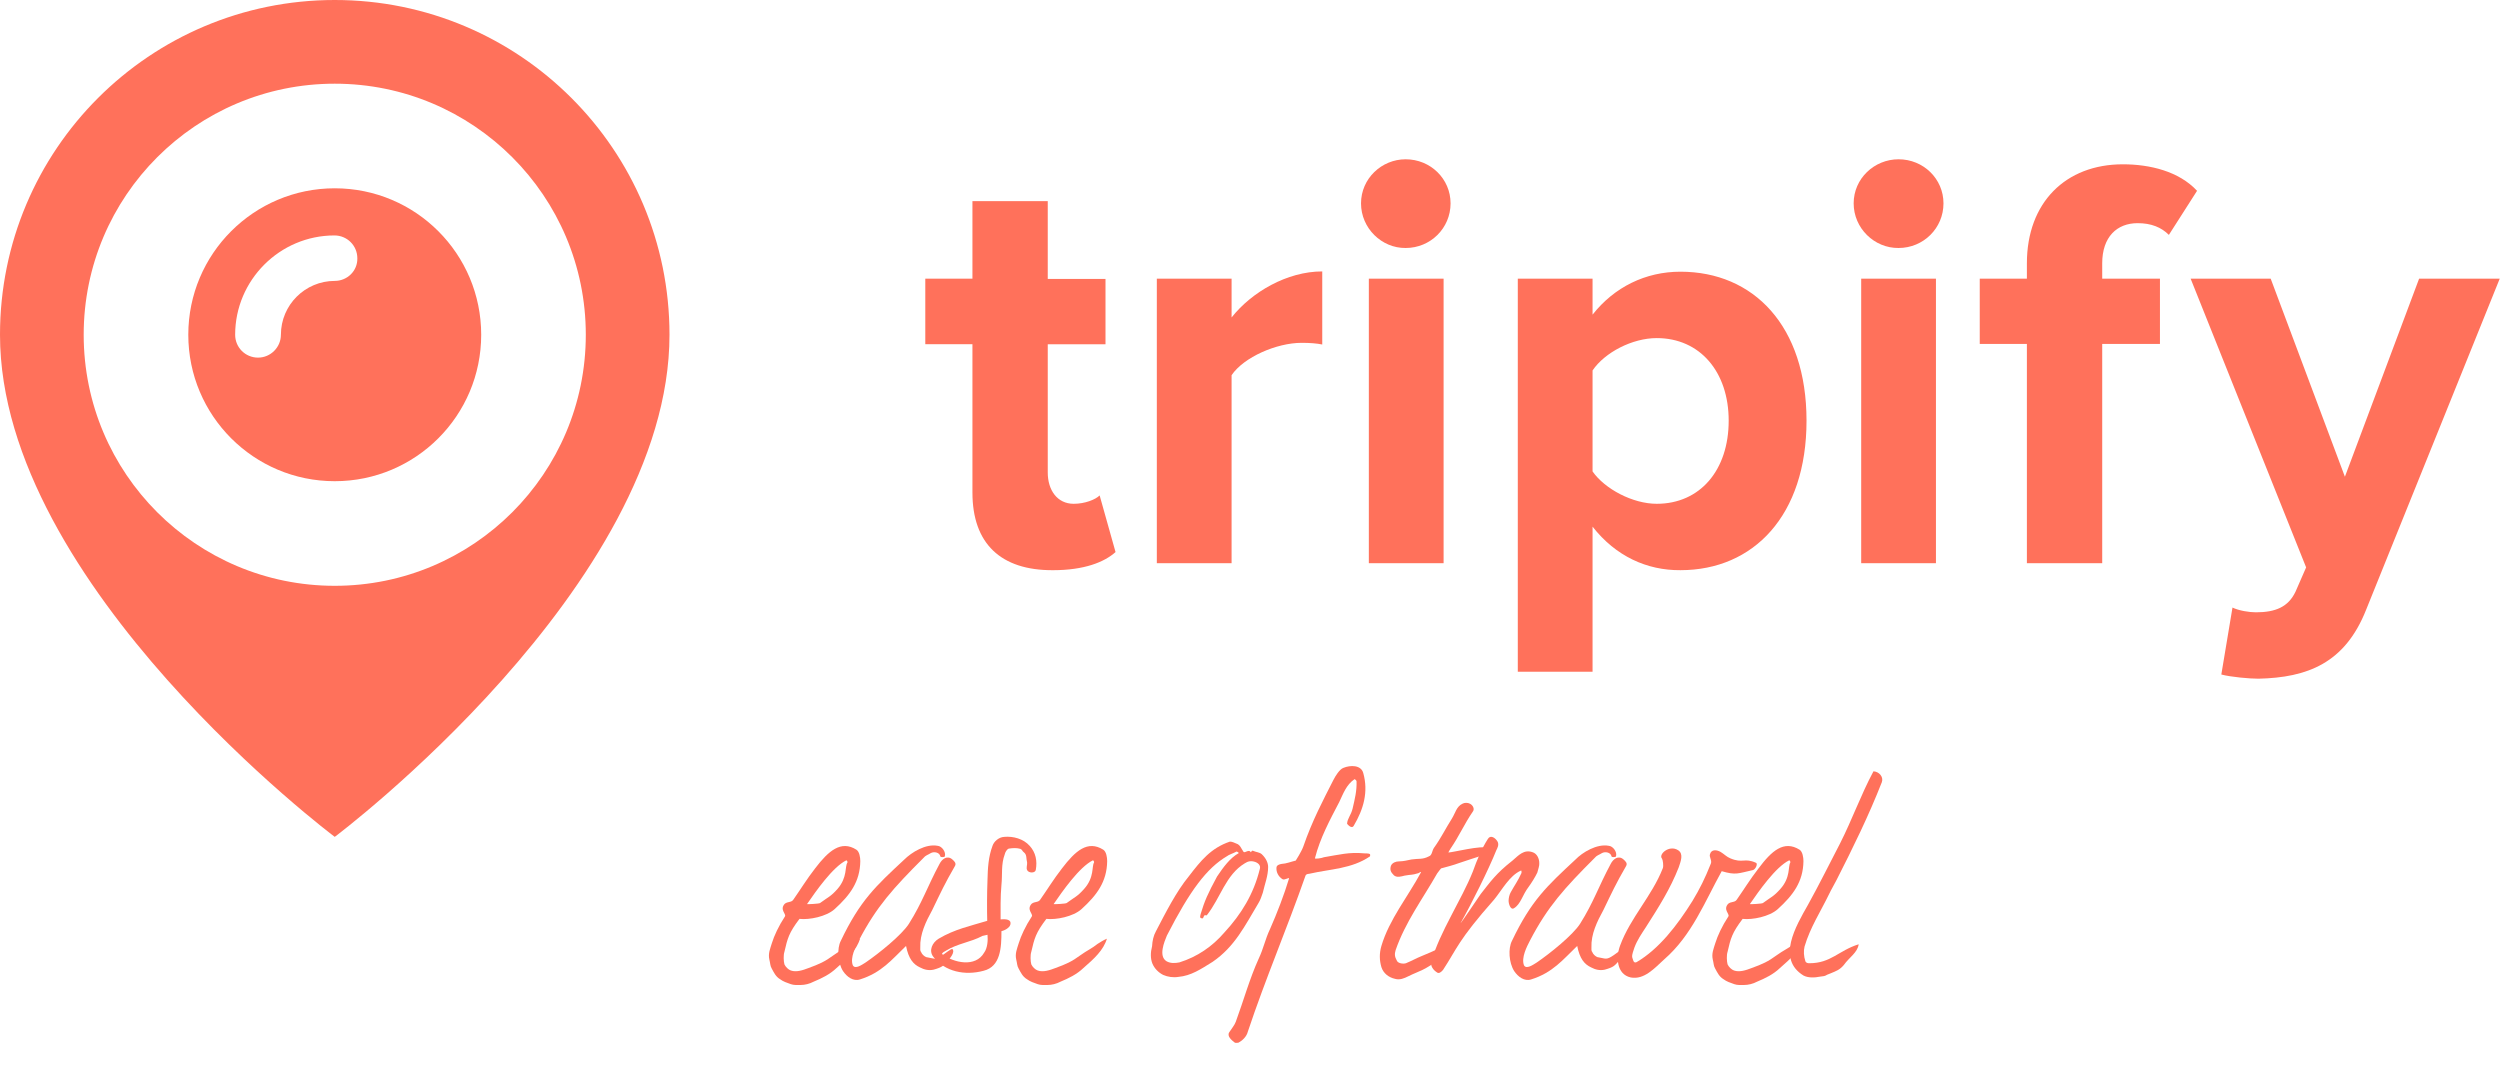 <svg xmlns="http://www.w3.org/2000/svg" viewBox="0 0 896.2 384.6" preserveAspectRatio="xMinYMax meet"><style>.st0{fill:#ff715b;}</style><g id="Layer_1"><path id="XMLID_34_" class="st0" d="M120 0C53.7 0 0 53.7 0 120c0 90 120 180 120 180s120-90 120-180C240 53.7 186.3 0 120 0zm0 210c-49.7 0-90-40.3-90-90s40.3-90 90-90 90 40.3 90 90-40.3 90-90 90z"/><path id="XMLID_6_" class="st0" d="M120 67.5C91 67.5 67.5 91 67.5 120S91 172.5 120 172.5s52.5-23.5 52.5-52.5S149 67.5 120 67.5zm0 33.2c-10.6 0-19.3 8.6-19.3 19.3 0 4.5-3.7 8.2-8.2 8.2-4.5 0-8.2-3.6-8.2-8.2 0-19.6 16-35.6 35.6-35.6 4.5 0 8.2 3.6 8.2 8.2.1 4.5-3.6 8.1-8.1 8.1zm0 0"/></g><g id="Layer_2"><g id="XMLID_10_"><path id="XMLID_11_" class="st0" d="M348.6 176.6v-53.2h-16.9V99.9h16.9V72.1h27V100h20.7v23.4h-20.7v46c0 6.3 3.4 11.2 9.3 11.2 4 0 7.8-1.5 9.3-3l5.7 20.3c-4 3.6-11.2 6.5-22.4 6.5-18.8.1-28.9-9.6-28.9-27.8z"/><path id="XMLID_13_" class="st0" d="M414.7 201.9v-102h26.8v13.9c7.2-9.1 19.9-16.5 32.5-16.5v26.2c-1.9-.4-4.4-.6-7.4-.6-8.9 0-20.7 5.1-25.1 11.6v67.4h-26.8z"/><path id="XMLID_15_" class="st0" d="M487.9 72.9c0-8.9 7.4-15.8 16-15.8 8.9 0 16.1 7 16.1 15.8 0 8.9-7.2 16-16.1 16-8.6.1-16-7.1-16-16zm2.8 129v-102h26.8v102h-26.8z"/><path id="XMLID_18_" class="st0" d="M570.9 188.8v52h-26.8V99.9h26.8v12.9c7.8-9.9 19-15.4 31.5-15.4 26.2 0 45.2 19.4 45.2 53.4s-19 53.6-45.2 53.6c-12 .1-23.2-5-31.5-15.6zm48.8-38c0-17.5-10.3-29.6-25.8-29.6-8.7 0-18.6 5.1-23 11.6V169c4.4 6.3 14.4 11.6 23 11.6 15.5 0 25.8-12 25.8-29.8z"/><path id="XMLID_21_" class="st0" d="M664.5 72.9c0-8.9 7.4-15.8 16.1-15.8 8.9 0 16.1 7 16.1 15.8 0 8.9-7.2 16-16.1 16-8.7.1-16.1-7.1-16.1-16zm2.7 129v-102H694v102h-26.8z"/><path id="XMLID_24_" class="st0" d="M726.6 201.9v-78.6h-16.9V99.9h16.9v-5.5c0-21.8 13.9-35.5 34.4-35.5 9.7 0 20.1 2.5 26.6 9.5l-10.1 15.8c-2.7-2.7-6.3-4.2-11.2-4.2-7.4 0-12.7 4.9-12.7 14.4v5.5h20.7v23.4h-20.7v78.6h-27z"/><path id="XMLID_26_" class="st0" d="M800.3 217.8c2.3 1.1 5.9 1.7 8.4 1.7 7 0 11.6-1.9 14.2-7.4l3.8-8.7-41.4-103.5H814l26.6 71 26.6-71h28.9l-47.9 118.7c-7.6 19.2-21.1 24.3-38.6 24.7-3.2 0-9.9-.6-13.3-1.5l4-24z"/></g><g id="XMLID_69_"><path id="XMLID_46_" class="st0" d="M307 304.6c1.1.7 1.4 2.8 1.4 4.1-.1 7.4-3.7 12.2-9.2 17.2-3 2.7-9.1 3.9-12.6 3.5-3.8 5-4.3 7-5.4 11.8-.4 1.2-.3 3.4 0 4.5.4.9 1.4 1.9 2.3 2.2 2 .7 4.3-.1 6.4-.9 3.8-1.4 5.7-2.2 9.1-4.7 1.9-1.4 4.1-2.4 5.9-3.9 1.1-.7 2.2-1.4 3.4-1.9-1.2 4.1-4.6 7.2-8.4 10.5-2.4 2.3-5.3 3.7-8.2 4.9-1.5.8-3.2 1.2-4.7 1.2-1.2 0-2.4.1-3.5-.3-1.4-.5-2.7-.9-3.9-1.8-1.5-.9-2.2-2.4-3-3.9-.5-.8-.5-2-.8-3.1-.5-2.2.3-3.9.9-5.9.8-2.6 2.4-6.1 4.7-9.6.5-.9-2-2.4-.1-4.5 1.1-.9 2.4-.4 3.1-1.5 2.6-3.7 4.7-7.2 7.8-11.2 4.8-6.3 9.3-10.2 14.8-6.7zm-3.2 4.6c.1-.4-.3-.8-.4-.8-4.9 2.4-11 11.2-14.1 15.7-.1.1 4.5-.1 4.7-.4 3-2.2 3.8-2.3 6.2-5 3.7-4.2 2.6-8.2 3.6-9.5z"/><path id="XMLID_49_" class="st0" d="M336.1 303.2c1.5.1 3.1 2.2 2.6 3.8-.1.3-1.5.4-1.6 0-.3-1.5-2.3-1.8-3.4-1.2-1.1.7-1.9.8-2.7 1.8-10.7 10.7-16.8 17.4-23.1 29.5-1.2 2.3-3.2 6.2-2.2 8.9.8 1.6 3.2-.1 4.5-.9 5-3.4 13-9.9 15.6-13.9 4.9-7.8 6.6-13.3 11-21.5.9-1.8 2.8-3.2 4.6-1.6.8.7 1.5 1.4.9 2.4-3.7 6.4-5 9.3-8.1 15.7-2.3 4.2-4.5 8.7-4.3 13.5 0 .4-.1 1.2.3 1.6.3.8 1.1 1.5 1.8 1.8 3.1.5 3.1 1.2 5.9-.7.5-.3 3.1-2.4 3.5-2.2 1.1 1.1-.9 3.4-1.6 4.2-1.6 1.8-1.9 2.3-5.1 3.2-1.8.4-3.4 0-4.9-.8-2.4-1.1-4.1-3.1-5-7.7-5.1 4.9-8.8 9.6-16.5 12-2.4.8-4.7-.9-6.1-3-1.9-3-2.2-8.1-.8-10.8 6.9-14.5 12.6-19.7 22.7-29.1 2.7-2.7 7.8-5.8 12-5z"/><path id="XMLID_51_" class="st0" d="M369.1 303.2c2.2 2.4 2.8 5.4 2.2 8.7-.3 1.2-2.6 1.1-3.1 0-.4-.8.1-1.9 0-2.7-.4-1.5 0-2.8-1.2-3.7-.5-.3-.5-.9-1.2-1.2-1.4-.4-2.7-.3-4.1-.1-.7.1-1.4 1.4-1.5 2-1.4 3.7-.8 7.3-1.2 11-.4 4.2-.3 9.3-.3 12.4 0 0 2.7-.4 3.4.7.4.8 0 1.6-.4 2-1.1 1.2-2.7 1.5-2.7 1.5 0 5.9-.3 12.7-6.4 14.2-6.6 1.8-13.9.4-18.1-5.1-1.6-2.2-.3-5 2-6.4 5.7-3.4 11.5-4.6 17.4-6.4-.1-3.9-.1-9.9.1-14.7.1-4.1.3-8.2 1.8-12.2.5-1.5 2.2-3.1 4.2-3.2 3.2-.3 6.9.7 9.1 3.2zM354 335.1s-1.2.3-1.8.4c-4.3 2.3-8.9 2.7-13.1 5.3-.5.3-1.4.7-1.4 1.2 4.2 3.2 12 4.9 15.1-.5 1.2-1.6 1.4-4.5 1.2-6.4z"/><path id="XMLID_54_" class="st0" d="M395.5 304.6c1.1.7 1.4 2.8 1.4 4.1-.1 7.4-3.7 12.2-9.2 17.2-3 2.7-9.1 3.9-12.6 3.5-3.8 5-4.3 7-5.4 11.8-.4 1.2-.3 3.4 0 4.5.4.9 1.4 1.9 2.3 2.2 2 .7 4.3-.1 6.4-.9 3.8-1.4 5.7-2.2 9.1-4.7 1.9-1.4 4.1-2.4 5.9-3.9 1.1-.7 2.2-1.4 3.4-1.9-1.2 4.1-4.6 7.2-8.4 10.5-2.4 2.3-5.3 3.7-8.2 4.9-1.5.8-3.2 1.2-4.7 1.2-1.2 0-2.4.1-3.5-.3-1.4-.5-2.7-.9-3.9-1.8-1.5-.9-2.2-2.4-3-3.9-.5-.8-.5-2-.8-3.1-.5-2.2.3-3.9.9-5.9.8-2.6 2.4-6.1 4.7-9.6.5-.9-2-2.4-.1-4.5 1.1-.9 2.4-.4 3.1-1.5 2.6-3.7 4.7-7.2 7.8-11.2 4.8-6.3 9.2-10.2 14.8-6.7zm-3.3 4.6c.1-.4-.3-.8-.4-.8-4.9 2.4-11 11.2-14.1 15.7-.1.1 4.5-.1 4.7-.4 3-2.2 3.8-2.3 6.2-5 3.8-4.2 2.7-8.2 3.6-9.5z"/><path id="XMLID_57_" class="st0" d="M440.9 301.7c.8 0 1.6.4 2.3.7 1.4.4 1.8 1.9 2.6 3 .5.5 1.9-1.1 2.6.1.3-.4.5-.7.8-.5 1.1.5 2.3.5 3.1 1.2 1.5 1.4 2.3 3.1 2.3 4.6 0 3.2-1.2 6.1-1.9 9.2-.4 1.2-.9 2.7-1.6 3.8-4.9 8.2-8.5 15.6-16.4 21-4.2 2.6-7.7 5-12.3 5.4-1.8.3-3.8 0-5.4-.7-1.6-.8-3.1-2.2-3.9-4.1-.7-1.8-.7-3.9-.1-6.2.1-1.9.5-3.8 1.4-5.4 3.4-6.5 7.2-14.1 11.8-19.7 4.3-5.6 7.9-10.1 14.7-12.4zm9.1 7.3c-1.5-.5-2.6-.3-3.8.5-6.8 4.1-8.7 12.4-13.5 18.5-.1.3-.7 0-.8.1-.5.1-.4 1.4-1.1 1.1-.9-.1-.5-.9-.4-1.5 1.4-4.7 2.6-7.4 5.9-13.5 2.3-3.4 4.6-6.6 7.8-8.4-.3-.4-.9-.7-1.1-.4-.7.4-2.7 1.1-3.1 1.5-7.3 4.3-13.3 12.3-21.6 28.5-.9 2.2-3.1 7.4-.1 9.2 1.4.8 3.1.7 4.6.4 6.4-2 11.8-5.7 16.1-10.7 6.1-6.6 10.5-13.8 12.7-22.7.4-1.2-.3-2.1-1.6-2.6z"/><path id="XMLID_60_" class="st0" d="M478 279.6c.7-1.4 2.2-3.8 3.5-4.3 2.6-1.1 6.4-1.1 7.2 1.8 1.9 6.8.1 13-3.4 18.9-.8 1.4-2.4-.7-2.4-.7.1-1.9 1.4-3 2-5.5.8-3.5 1.5-6.2 1.4-9.7 0-.4-.7-.8-.7-.8-3 2-4.1 5.3-5.5 8.2-3.4 6.5-6.9 13-8.7 20.1-.3.5 2.6 0 3.2-.3 5.4-.9 9.1-1.9 14.3-1.4.7.1 1.6-.1 2.2.3.1 0 .1.7 0 .8-6.6 4.5-14.2 4.5-21.6 6.2-.4.1-1.2 0-1.5.7-6.6 18.9-14.3 36.8-20.7 56-.4 1.6-1.8 3.1-3.4 3.9-.3 0-.8.1-1.2 0-1.2-.9-3-2.4-2-3.8.9-1.4 1.8-2.4 2.3-3.7 2.8-7.6 4.9-15.3 8.2-22.6 1.8-3.8 2.3-6.9 4.1-10.7 2.4-5.4 5.1-12.4 6.8-18.1.1-.5-1.6.7-2.3.3-1.5-.9-2.4-2.6-2.2-4.3.1-.8 1.2-1.1 1.8-1.2 1.8-.1 3.4-.8 5.1-1.2 0 0 2-3.1 2.7-5 3.2-9.3 7.1-16.6 10.8-23.9z"/><path id="XMLID_62_" class="st0" d="M520.5 293.4c1.2-1.9 1.6-4.3 3.8-5.3.7-.4 1.9-.4 2.6 0 1.1.5 1.8 1.9 1.1 2.8-3.1 4.5-4.9 8.8-8 13.3-.3.4-.8 1.4-.8 1.4 1.6 0 11.9-2.7 14.1-1.6.3.1 0 1.9-.8 2.3-1.5.5-8.2 2.6-9.5 3.1-1.8.7-4.9 1.5-6.4 1.9 0 0-.8.9-1.4 1.8-5.3 9.3-11.4 17.4-14.9 27.5-.4 1.4-.4 2.3.5 3.9.5.9 2.3 1.1 3.2.8 2.2-.9 3.7-1.8 5.7-2.6 4.1-1.6 9.1-4.2 8.9-3.8.9.7 3 .8-1.8 4.3-6.5 5-7.8 4.7-12 6.8-1.4.7-3 1.4-4.7.9-2.3-.5-4.2-2-4.9-4.2-.7-2.4-.8-4.9 0-7.6 2.8-9.5 9.6-17.8 14.2-26.4.1-.4-.8.3-.9.3-2.6.8-2.3.4-5 .9-1.2.3-2.7.8-3.8-.1-1.2-1.2-1.5-2-1.1-3.4.5-1.2 1.9-1.6 2.8-1.6 2.3-.1 2.4-.3 4.6-.7 2.6-.4 3.9.1 6.2-1.1 1.2-.4 1.1-1.9 1.8-3 2.6-3.6 4.2-7 6.5-10.6z"/><path id="XMLID_64_" class="st0" d="M533.4 300.7c.9-1.5 2.7-.4 3.5 1.1.5 1.1-.1 2.2-.5 3-2.7 6.8-9.1 19.6-12.8 26.1-.1.4 7.2-10.4 7.2-10.4 3.4-4.3 5.5-7.4 11.4-12 2.2-1.9 4.1-4.1 7.2-3 1.6.5 2.4 2.3 2.4 3.9.1.9-.4 2.2-.7 3.4-.7 1.5-2.2 3.9-3.1 5.1-2.3 3-2.8 6.2-5.3 7.7-1.2.7-1.9-1.6-1.9-2.7 0-.9.3-2.3.8-3.1 1.2-2.2 2.7-4.3 3.7-6.6.3-.4.1-1.4-.1-1.1-4.1 1.8-6.8 7-9.6 10.4-13 14.7-13.3 17.6-18.3 25.2-.7.8-1.5 1.5-2.3.8-1.2-.8-2.3-2.2-1.9-3.8 3.1-10.8 10.8-22 14.9-32.3 1.5-4.2 3.1-8.1 5.4-11.7z"/><path id="XMLID_66_" class="st0" d="M576.7 303.2c1.5.1 3.1 2.2 2.6 3.8-.1.3-1.5.4-1.6 0-.3-1.5-2.3-1.8-3.4-1.2-1.1.7-1.9.8-2.7 1.8-10.7 10.7-16.8 17.4-23.1 29.5-1.2 2.3-3.2 6.2-2.2 8.9.8 1.6 3.2-.1 4.5-.9 5-3.4 13-9.9 15.6-13.9 4.9-7.8 6.6-13.3 11-21.5.9-1.8 2.8-3.2 4.6-1.6.8.7 1.5 1.4.9 2.4-3.7 6.4-5 9.3-8.1 15.7-2.3 4.2-4.5 8.7-4.3 13.5 0 .4-.1 1.2.3 1.6.3.8 1.1 1.5 1.8 1.8 3.1.5 3.1 1.2 5.9-.7.5-.3 3.1-2.4 3.5-2.2 1.1 1.1-.9 3.4-1.6 4.2-1.6 1.8-1.9 2.3-5.1 3.2-1.8.4-3.4 0-4.9-.8-2.4-1.1-4.1-3.1-5-7.7-5.1 4.9-8.8 9.6-16.5 12-2.4.8-4.7-.9-6.1-3-1.9-3-2.2-8.1-.8-10.8 6.9-14.5 12.6-19.7 22.7-29.1 2.6-2.7 7.8-5.8 12-5z"/><path id="XMLID_68_" class="st0" d="M601.8 310.9c-3 7.7-7.2 14.3-11.8 21.5-1.5 2.3-3.1 4.6-4.1 7.3-.3 1.1-.9 2.3-.8 3.4.3.8.4 2.4 1.6 1.8 8-4.7 14.5-13.1 20-21.9 2.6-4.3 4.5-8.1 6.6-13.4.5-1.2-.7-2.4-.3-3.4.5-1.8 2.4-1.6 3.8-.8 1.2.7 2.2 1.8 3.5 2.3 4.5 1.9 5-.3 9.2 1.6.7.3-.1 2.3-1.1 2.6-5.4 1.2-6.1 1.9-11.2.4-6.1 11-10.7 23-20.6 31.6-3.5 3.2-7.2 7.4-12 6.5-5.1-1.1-5.4-7.3-3.8-11.5 3.7-10 11.4-17.7 15.3-27.7.3-.8 0-3-.3-3.4-1.4-1.5 2.6-5.1 5.8-3 2 1.3.9 4 .2 6.1z"/><path id="XMLID_74_" class="st0" d="M645.1 304.6c1.1.7 1.4 2.8 1.4 4.1-.1 7.4-3.7 12.2-9.2 17.2-3 2.7-9.1 3.9-12.6 3.5-3.8 5-4.3 7-5.4 11.8-.4 1.2-.3 3.4 0 4.5.4.9 1.4 1.9 2.3 2.2 2 .7 4.3-.1 6.4-.9 3.8-1.4 5.7-2.2 9.1-4.7 1.9-1.4 4.1-2.4 6-3.9 1.1-.7 2.2-1.4 3.4-1.9-1.2 4.1-4.6 7.2-8.4 10.5-2.4 2.3-5.3 3.7-8.2 4.9-1.5.8-3.2 1.2-4.7 1.2-1.2 0-2.4.1-3.5-.3-1.4-.5-2.7-.9-3.9-1.8-1.5-.9-2.2-2.4-3-3.9-.5-.8-.5-2-.8-3.1-.5-2.2.3-3.9.9-5.9.8-2.6 2.4-6.1 4.7-9.6.5-.9-2-2.4-.1-4.5 1.1-.9 2.4-.4 3.1-1.5 2.6-3.7 4.7-7.2 7.8-11.2 4.7-6.3 9.1-10.2 14.7-6.7zm-3.3 4.6c.1-.4-.3-.8-.4-.8-4.9 2.4-11 11.2-14.1 15.7-.1.1 4.5-.1 4.7-.4 3-2.2 3.8-2.3 6.2-5 3.8-4.2 2.7-8.2 3.6-9.5z"/><path id="XMLID_77_" class="st0" d="M659.7 302.2c4.3-8.5 7.4-17.3 11.9-25.7 2 .1 3.7 2 3 3.9-4.7 12-10.3 23.4-16.2 35-.9 1.8-1.9 3.4-2.7 5.1-3 6.2-6.8 12-8.8 18.8-.4 1.6-.3 3.5.3 5.3.3.7 1.1.7 1.4.7 7.8 0 10.4-4.5 17.7-6.8-.4 3-3.4 4.7-5.3 7.4-1.5 1.8-2.8 2.2-4.7 3-2.6.9-1.1.9-3.8 1.2-2 .4-4.3.5-6-.4-9.7-6-2.7-17.7 1.6-25.3 4.1-7.4 7.7-14.7 11.6-22.2z"/></g></g></svg>